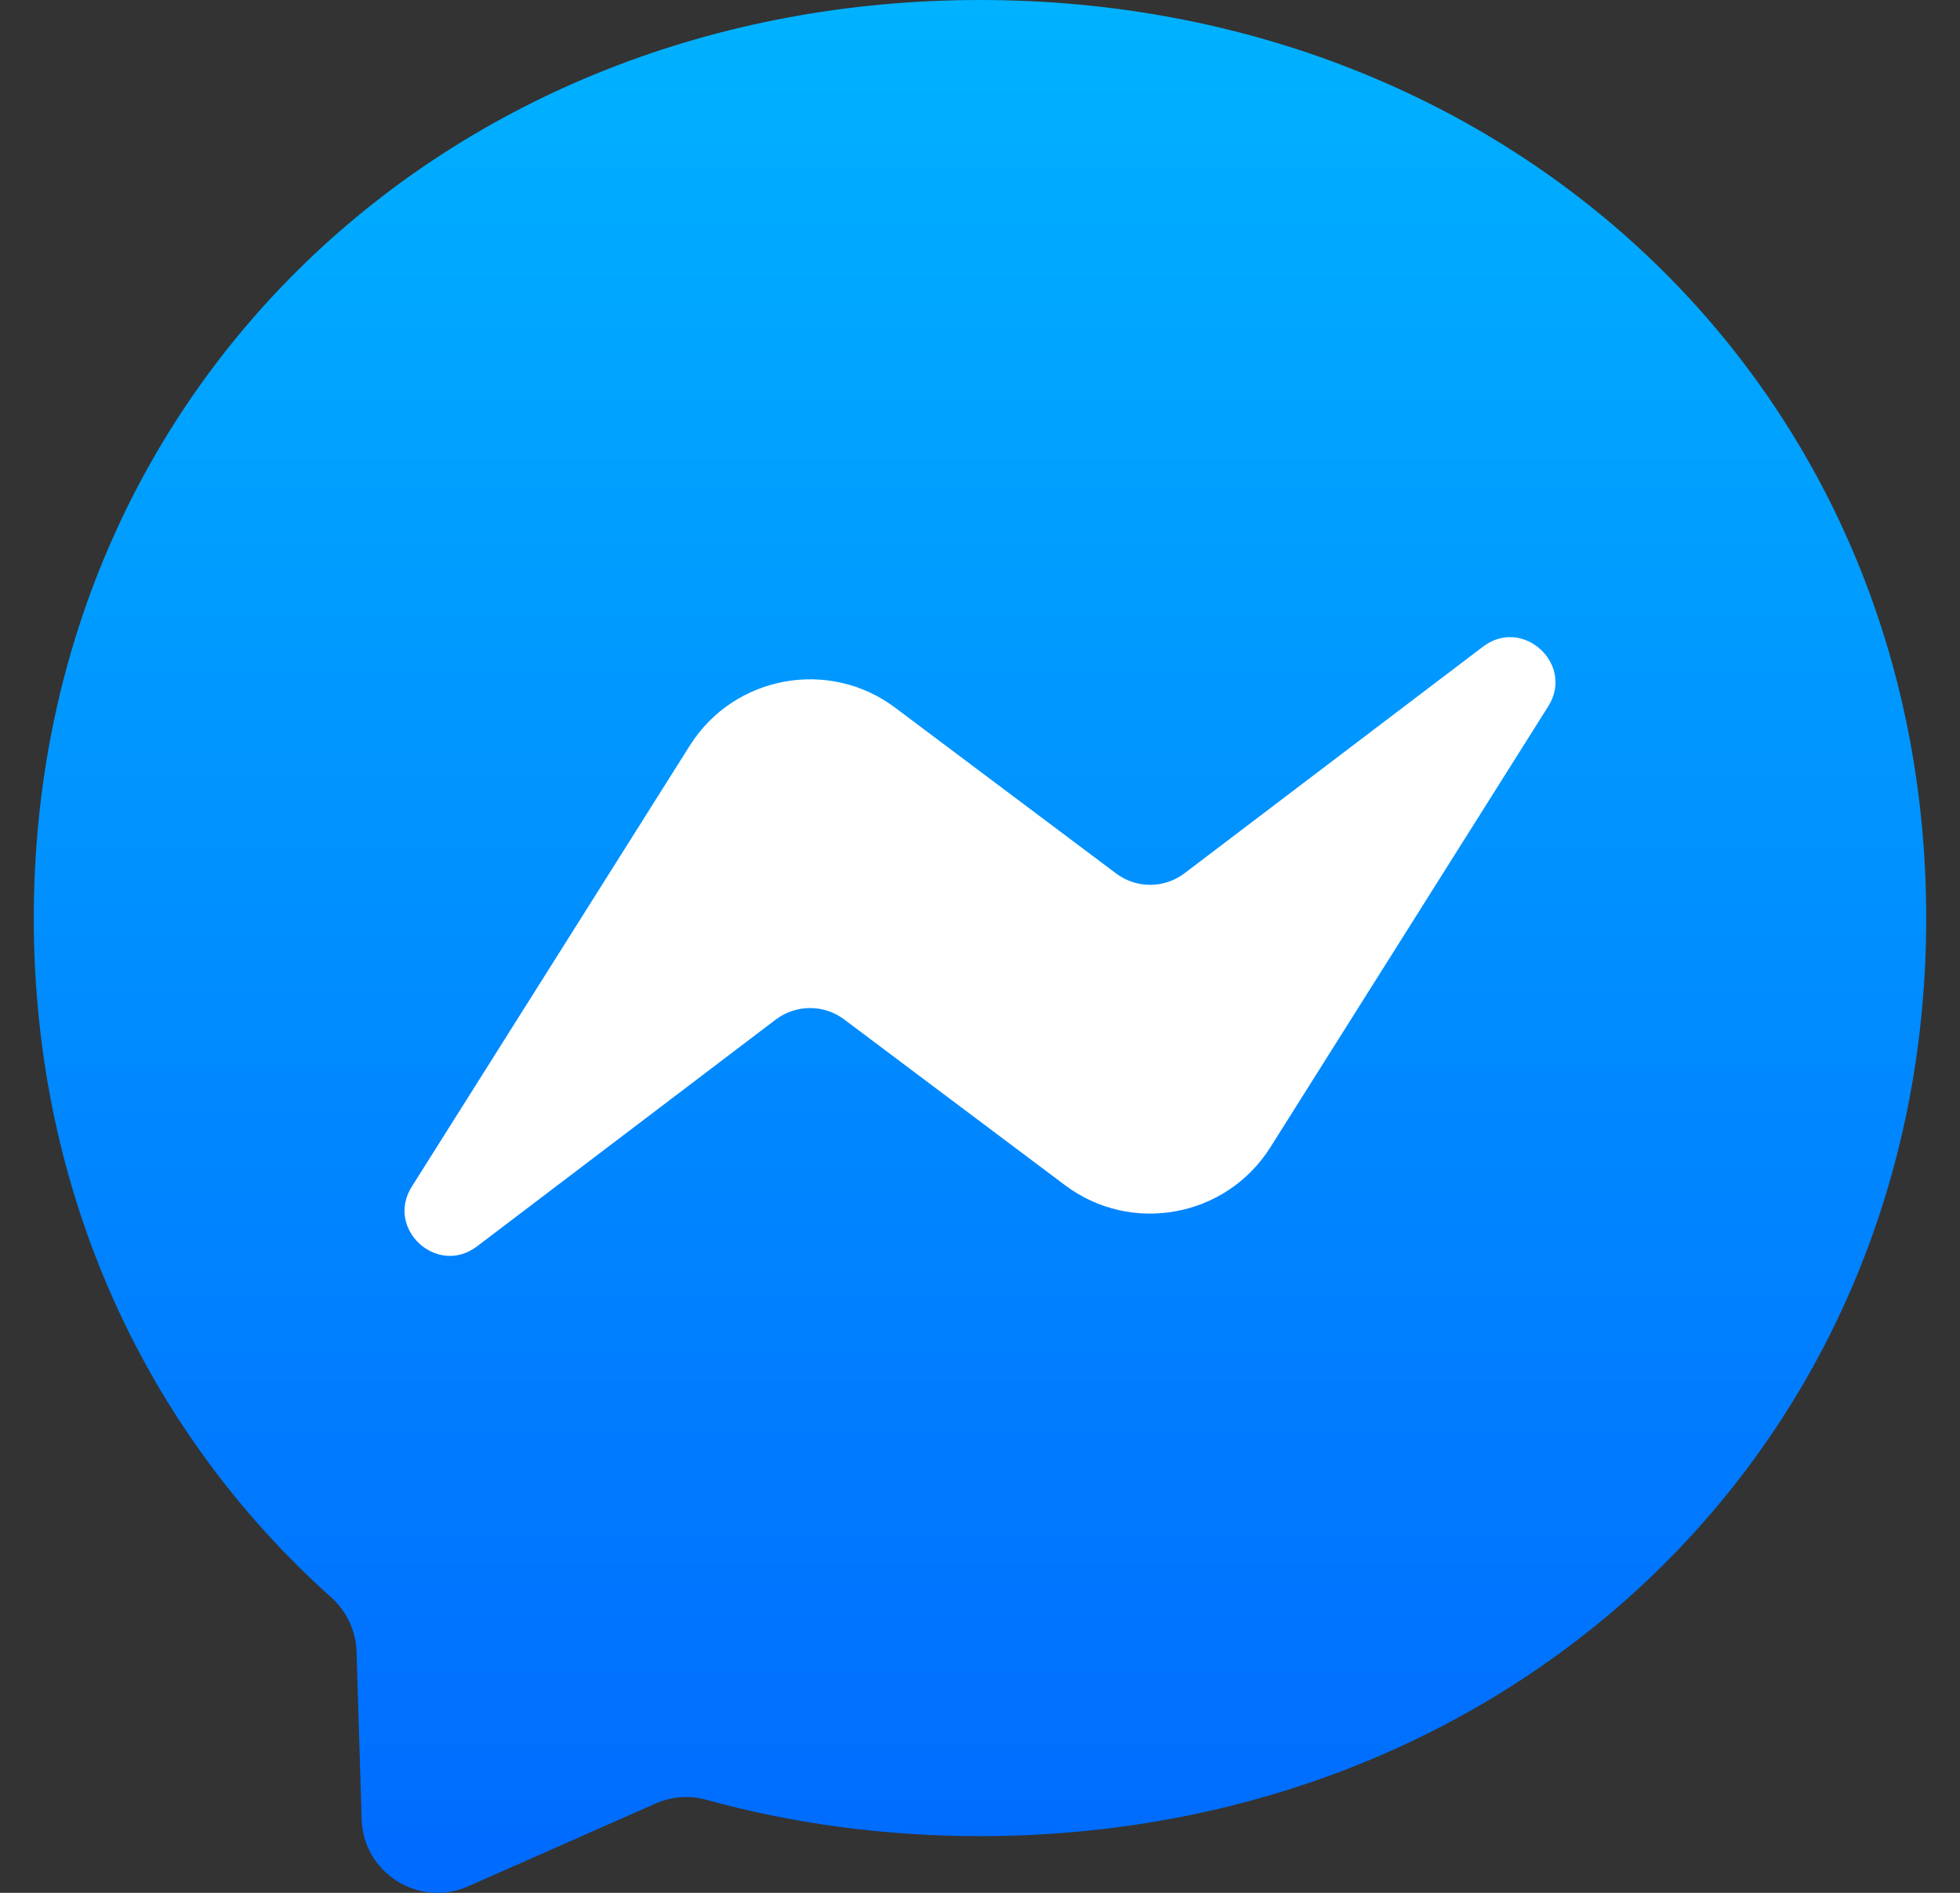 <svg width="29" height="28" viewBox="0 0 29 28" fill="none" xmlns="http://www.w3.org/2000/svg">
<rect x="0" y="0" width="29" height="28" fill="#333333" stroke="none"/>
<path fill-rule="evenodd" clip-rule="evenodd" d="M14.5 0C6.613 0 0.5 5.778 0.5 13.581C0.5 17.662 2.173 21.189 4.897 23.626C5.125 23.831 5.263 24.116 5.275 24.423L5.351 26.913C5.376 27.707 6.196 28.223 6.923 27.905L9.7 26.679C9.937 26.575 10.199 26.555 10.447 26.623C11.723 26.975 13.083 27.161 14.5 27.161C22.388 27.161 28.5 21.383 28.5 13.581C28.5 5.778 22.388 0 14.5 0Z" fill="url(#paint0_linear_579_20250)"/>
<path fill-rule="evenodd" clip-rule="evenodd" d="M6.094 17.552L10.207 11.028C10.861 9.992 12.264 9.733 13.244 10.468L16.514 12.921C16.816 13.147 17.227 13.144 17.526 12.918L21.942 9.566C22.531 9.118 23.303 9.826 22.906 10.451L18.796 16.972C18.142 18.009 16.74 18.268 15.759 17.533L12.489 15.079C12.188 14.854 11.776 14.857 11.478 15.082L7.058 18.437C6.469 18.885 5.697 18.178 6.094 17.552Z" fill="white"/>
<defs>
<linearGradient id="paint0_linear_579_20250" x1="0.5" y1="0" x2="0.5" y2="28" gradientUnits="userSpaceOnUse">
<stop stop-color="#00B2FF"/>
<stop offset="1" stop-color="#006AFF"/>
</linearGradient>
</defs>
</svg>
